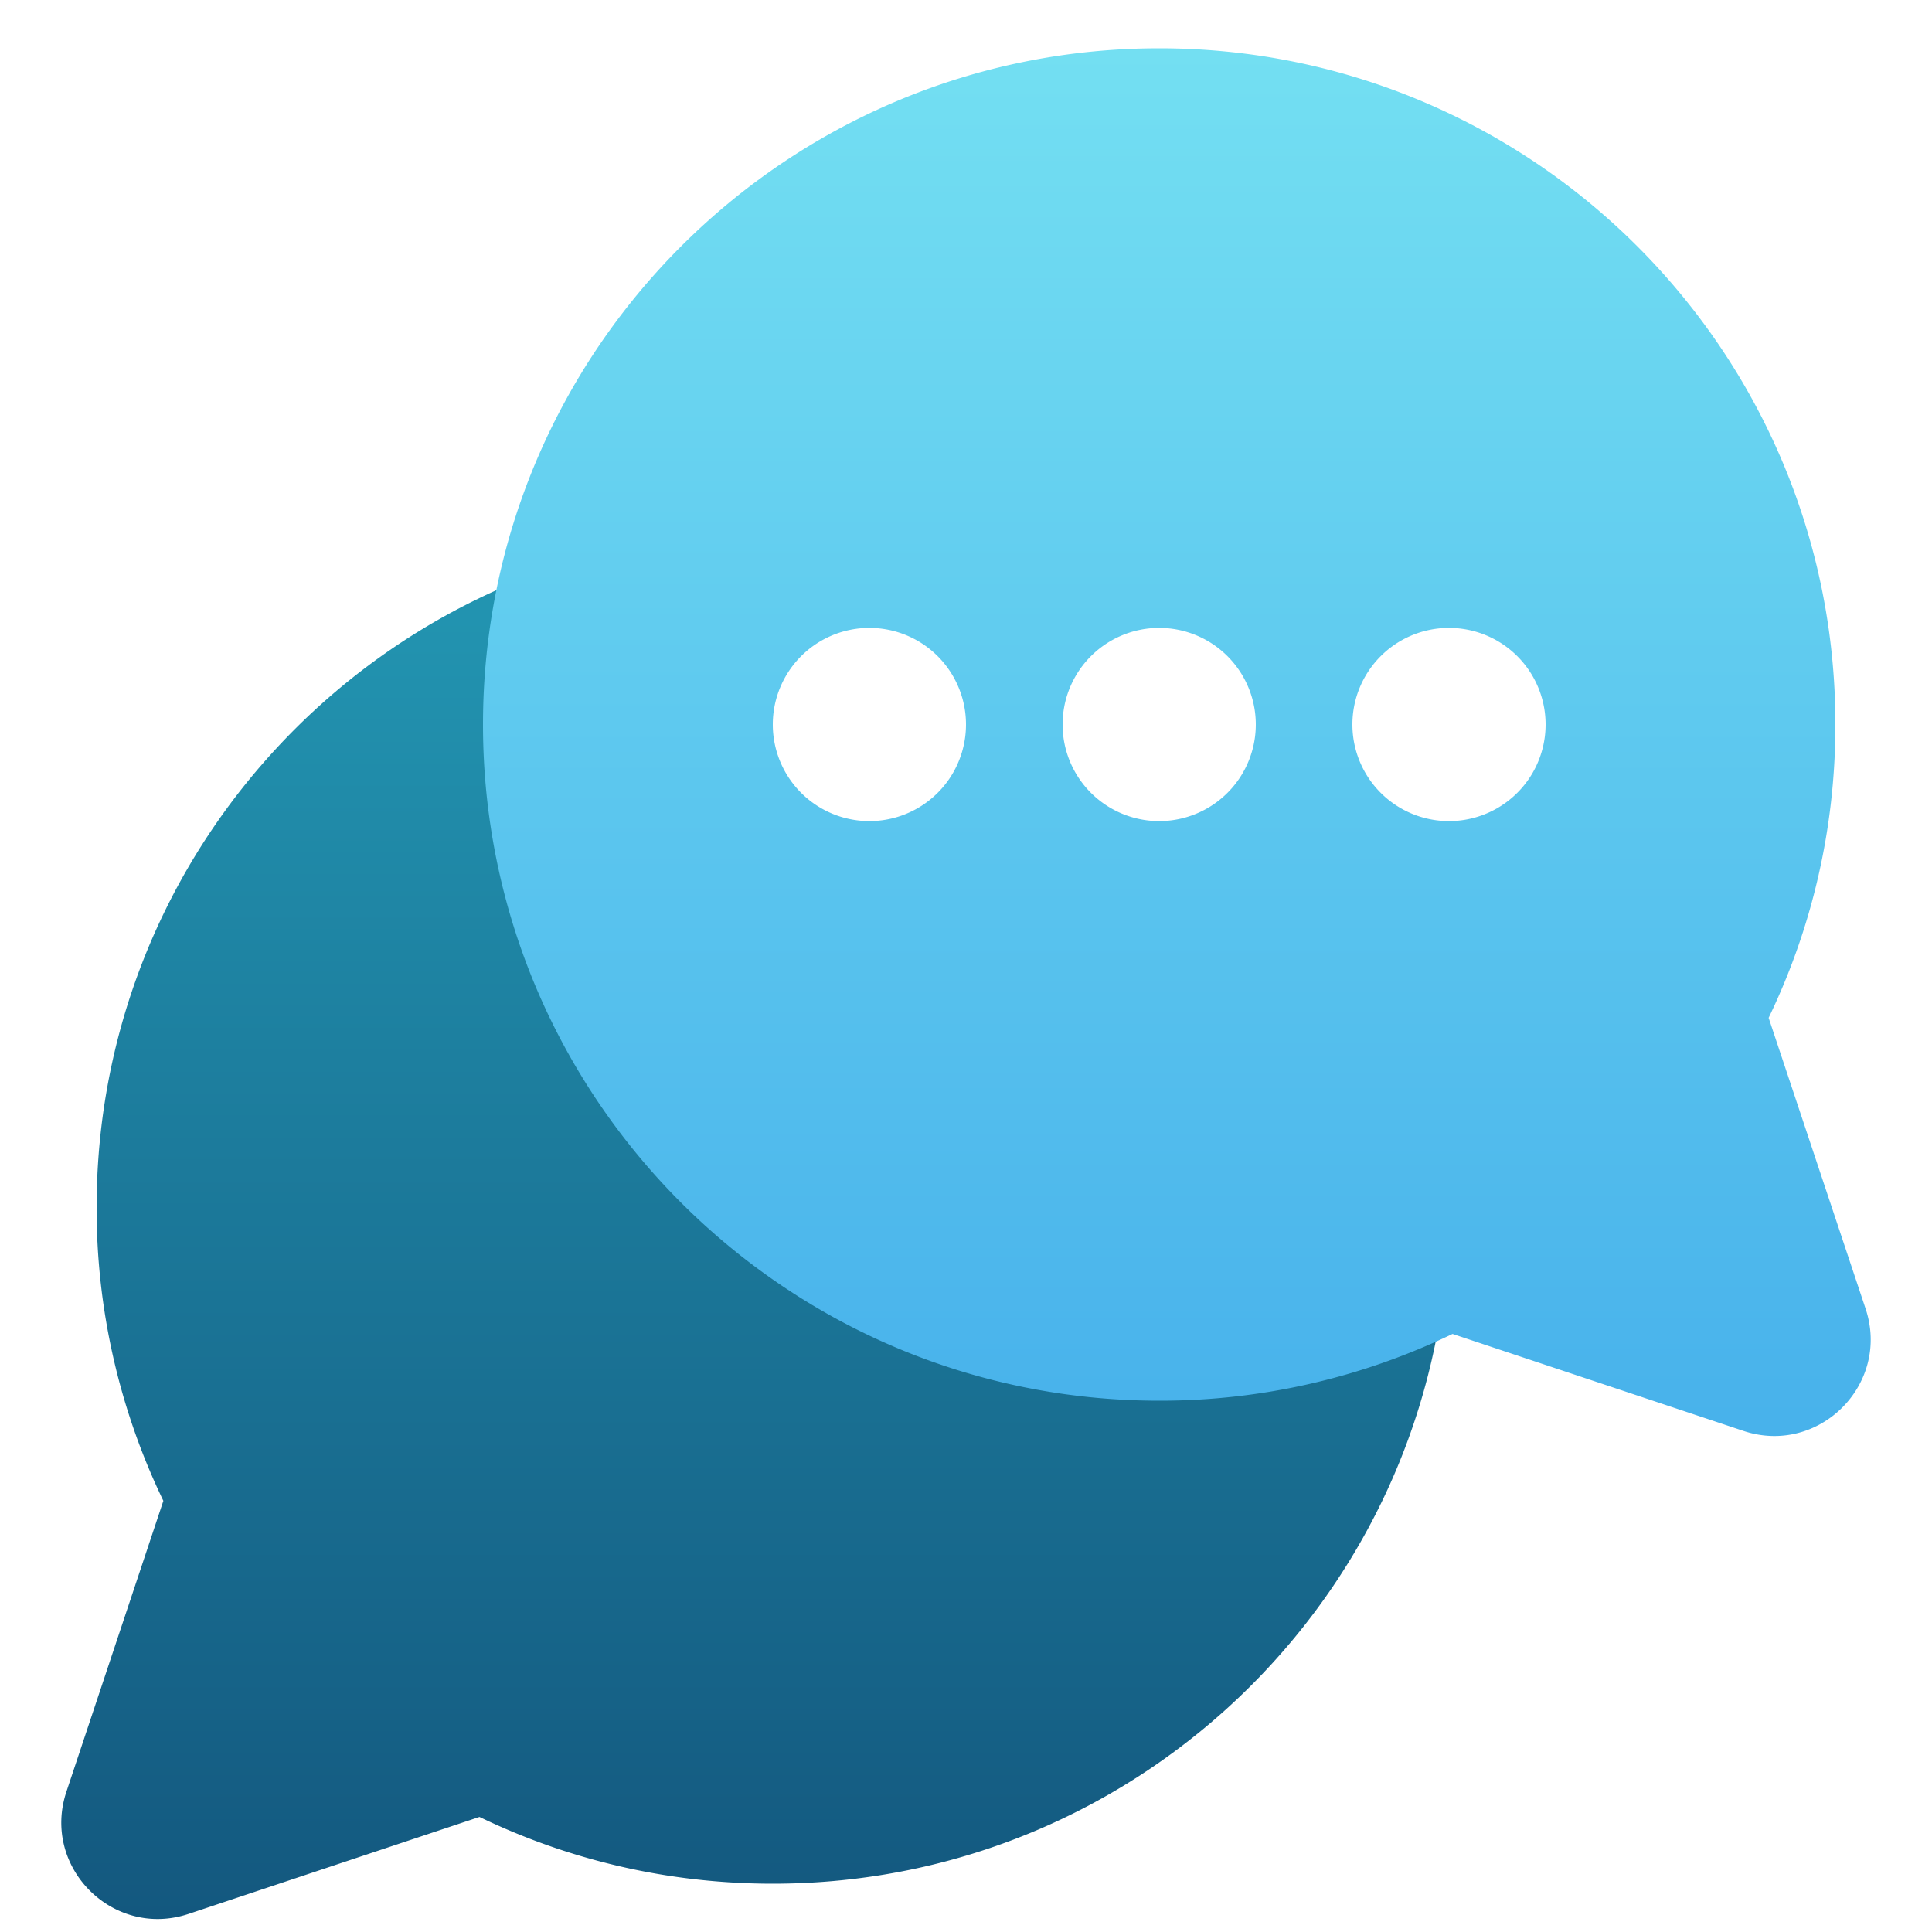 <svg
  xmlns:xlink="http://www.w3.org/1999/xlink"
  viewBox="0 0 40 40"
  xmlns="http://www.w3.org/2000/svg"
>
  <defs>
    <linearGradient x1="50%" y1="0%" x2="50%" y2="100%" id="a">
      <stop stop-color="#2397B3" offset="0%"></stop>
      <stop stop-color="#13577E" offset="100%"></stop>
    </linearGradient>
    <linearGradient x1="50%" y1="0%" x2="50%" y2="100%" id="b">
      <stop stop-color="#73DFF2" offset="0%"></stop>
      <stop stop-color="#47B1EB" offset="100%"></stop>
    </linearGradient>
    <linearGradient x1="50%" y1="0%" x2="50%" y2="100%" id="a">
      <stop stop-color="#2397B3" offset="0%"></stop>
      <stop stop-color="#13577E" offset="100%"></stop>
    </linearGradient>
    <linearGradient x1="50%" y1="0%" x2="50%" y2="100%" id="b">
      <stop stop-color="#73DFF2" offset="0%"></stop>
      <stop stop-color="#47B1EB" offset="100%"></stop>
    </linearGradient>
  </defs>
  <g fill="none" fill-rule="evenodd">
    <path
      d="M28.872 22.096c.084.622.128 1.258.128 1.904 0 7.732-6.268 14-14 14-2.176 0-4.236-.496-6.073-1.382l-6.022 2.007c-1.564.521-3.051-.966-2.53-2.53l2.007-6.022A13.944 13.944 0 0 1 1 24c0-7.331 5.635-13.346 12.81-13.95A9.967 9.967 0 0 0 13 14c0 5.523 4.477 10 10 10a9.955 9.955 0 0 0 5.872-1.904z"
      fill='url("#a")'
      transform="translate(1 1)"
    ></path>
    <path
      d="M35.618 20.073l2.007 6.022c.521 1.564-.966 3.051-2.53 2.53l-6.022-2.007A13.944 13.944 0 0 1 23 28c-7.732 0-14-6.268-14-14S15.268 0 23 0s14 6.268 14 14c0 2.176-.496 4.236-1.382 6.073z"
      fill='url("#b")'
      transform="translate(1 1)"
    ></path>
    <path
      d="M18 17a2 2 0 1 0 0-4 2 2 0 0 0 0 4zM24 17a2 2 0 1 0 0-4 2 2 0 0 0 0 4zM30 17a2 2 0 1 0 0-4 2 2 0 0 0 0 4z"
      fill="#FFFFFF"
    ></path>
  </g>
</svg>

